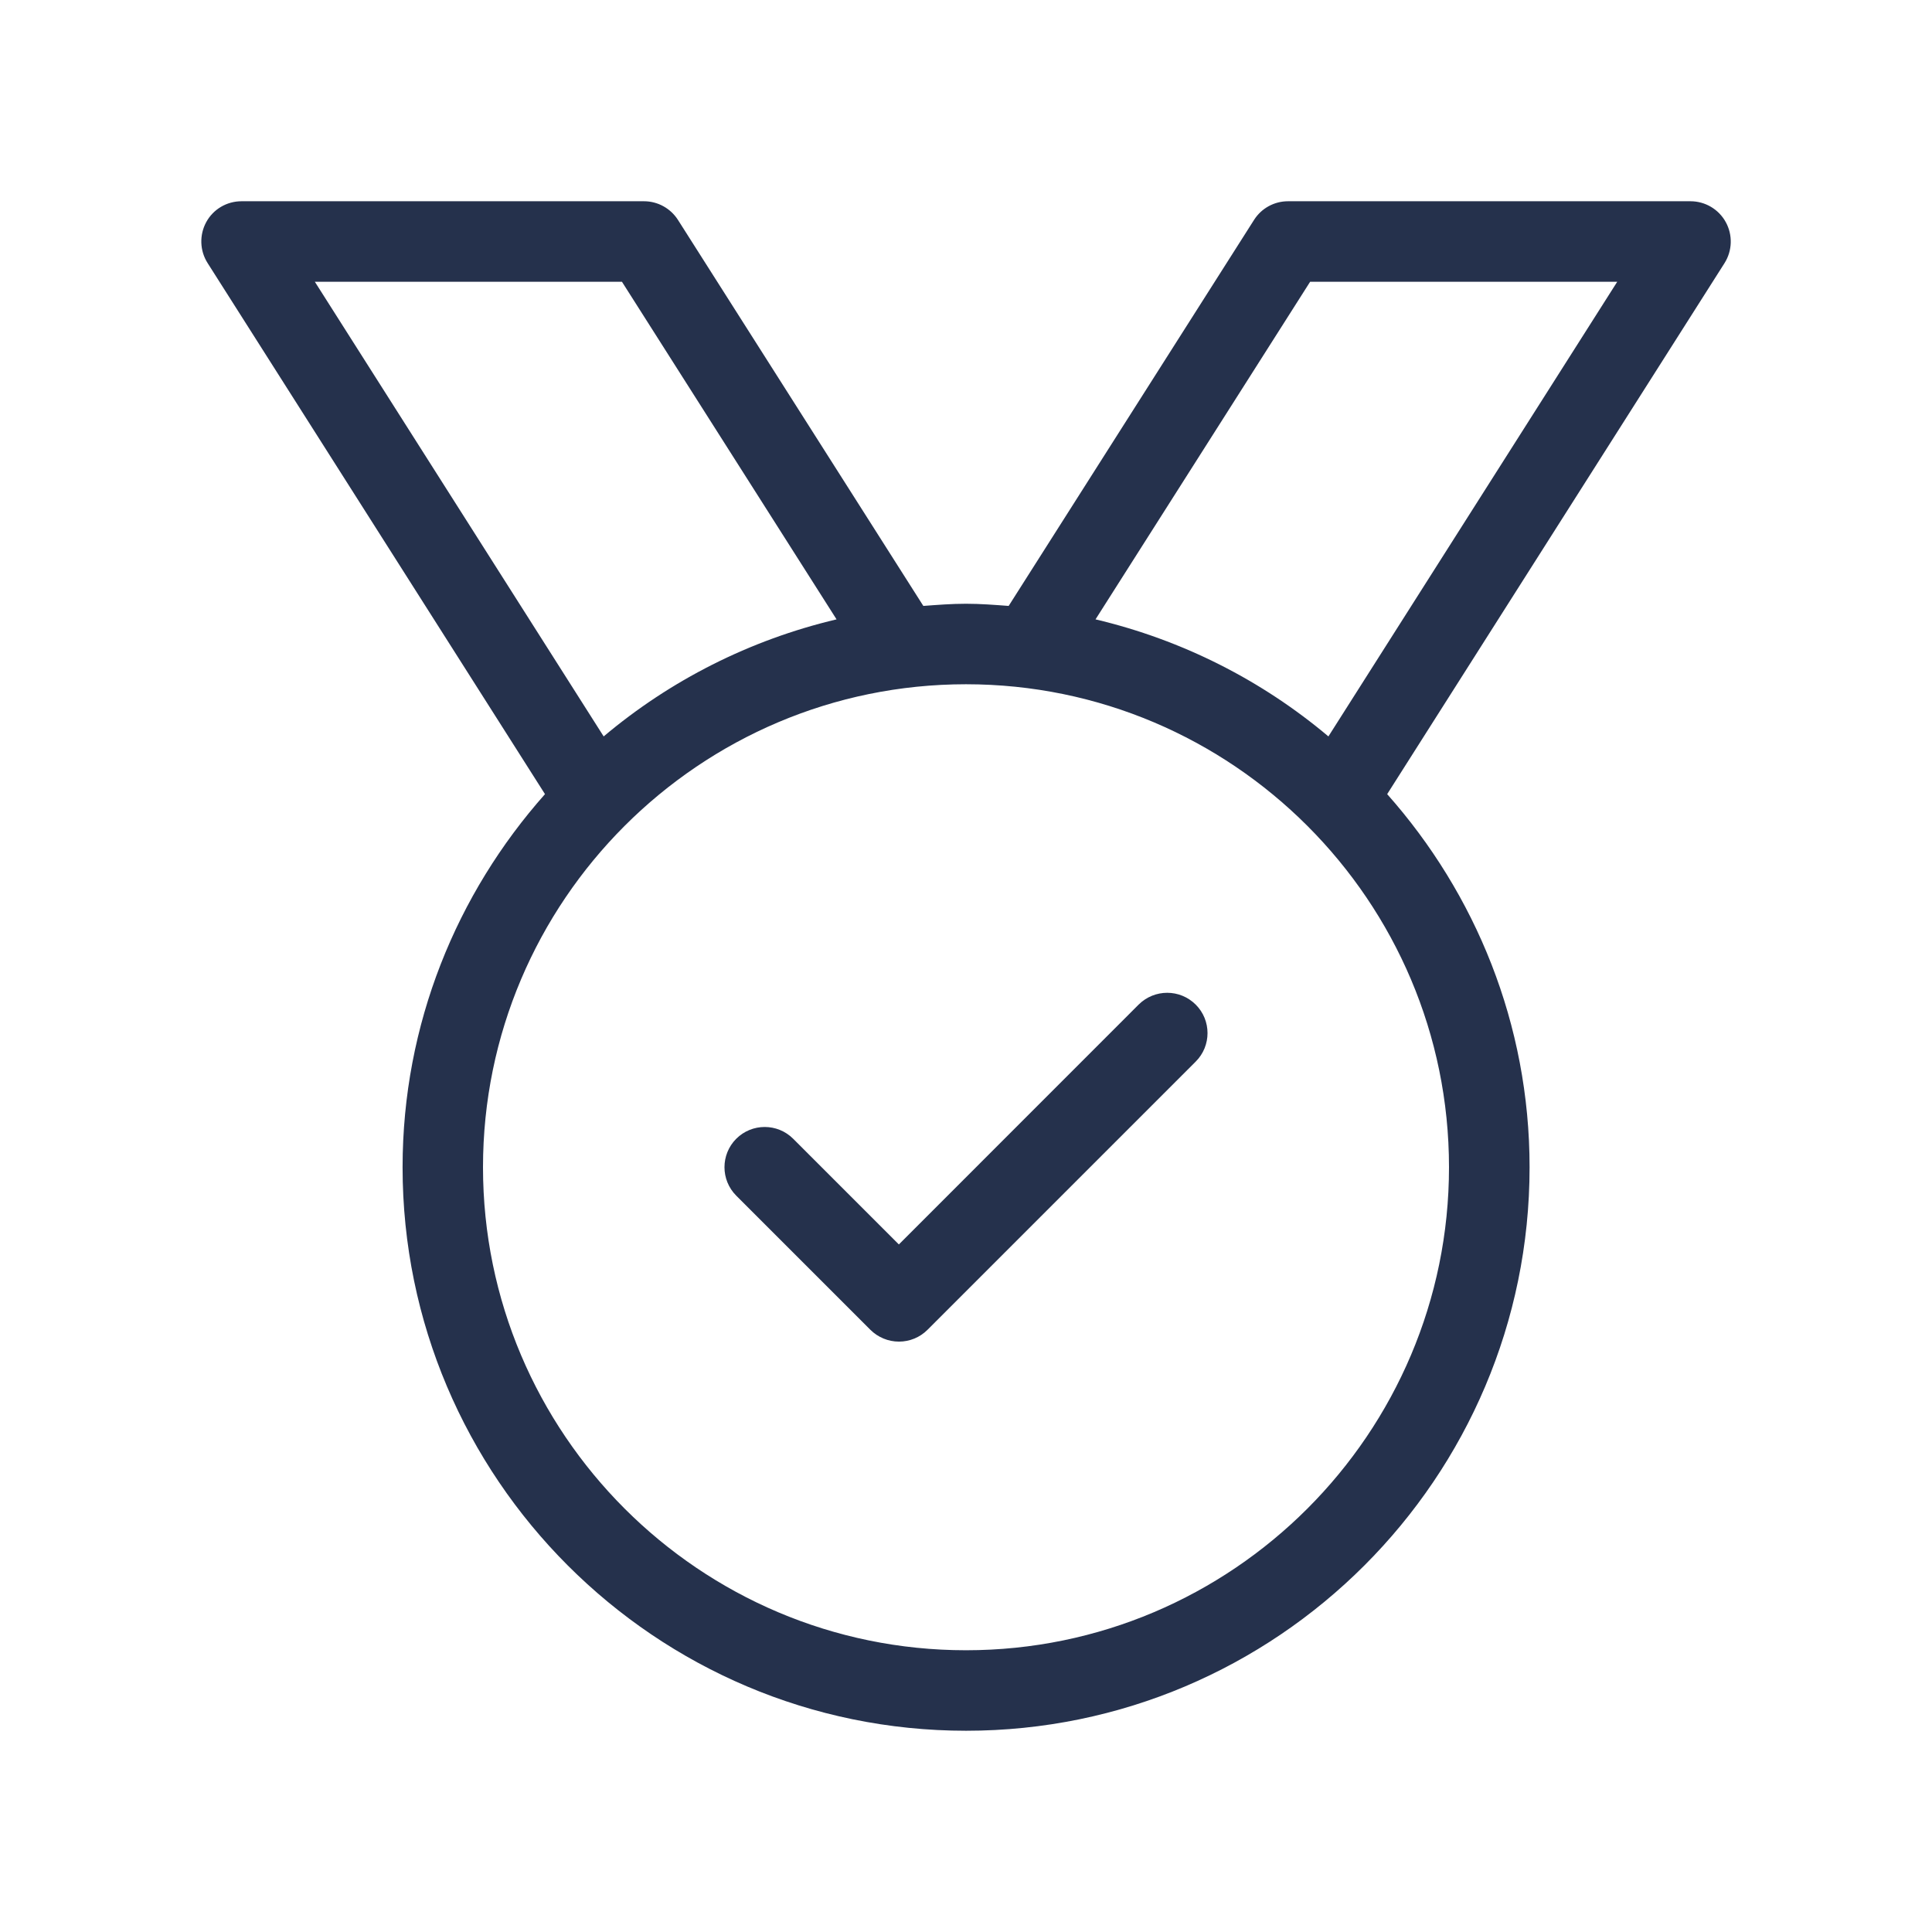 <svg width="24" height="24" viewBox="0 0 24 24" fill="none" xmlns="http://www.w3.org/2000/svg">
<path d="M21.438 2.759C21.35 2.599 21.182 2.5 21 2.5H16C15.829 2.5 15.67 2.587 15.578 2.732L12.53 7.527C12.354 7.514 12.179 7.5 12 7.5C11.821 7.5 11.646 7.514 11.47 7.527L8.422 2.732C8.33 2.588 8.171 2.5 8 2.5H3C2.817 2.5 2.649 2.599 2.562 2.759C2.475 2.919 2.481 3.114 2.579 3.268L6.77 9.865C5.673 11.101 5.001 12.722 5.001 14.5C5.001 18.36 8.142 21.5 12.001 21.5C15.86 21.5 19.001 18.36 19.001 14.5C19.001 12.722 18.329 11.101 17.232 9.865L21.423 3.268C21.52 3.114 21.526 2.919 21.438 2.759ZM7.726 3.5L10.392 7.694C9.31 7.95 8.323 8.454 7.499 9.148L3.911 3.5H7.726ZM12 20.5C8.691 20.5 6 17.808 6 14.5C6 11.192 8.691 8.5 12 8.5C15.309 8.5 18 11.192 18 14.5C18 17.808 15.309 20.5 12 20.5ZM16.502 9.148C15.678 8.454 14.691 7.95 13.609 7.694L16.275 3.5H20.09L16.502 9.148ZM14.854 12.48C15.049 12.675 15.049 12.992 14.854 13.187L11.521 16.52C11.427 16.614 11.3 16.666 11.167 16.666C11.034 16.666 10.907 16.613 10.813 16.52L9.146 14.853C8.951 14.658 8.951 14.341 9.146 14.146C9.341 13.951 9.658 13.951 9.853 14.146L11.166 15.459L14.145 12.479C14.342 12.284 14.658 12.284 14.854 12.48Z" fill="#25314C"/>
</svg>
